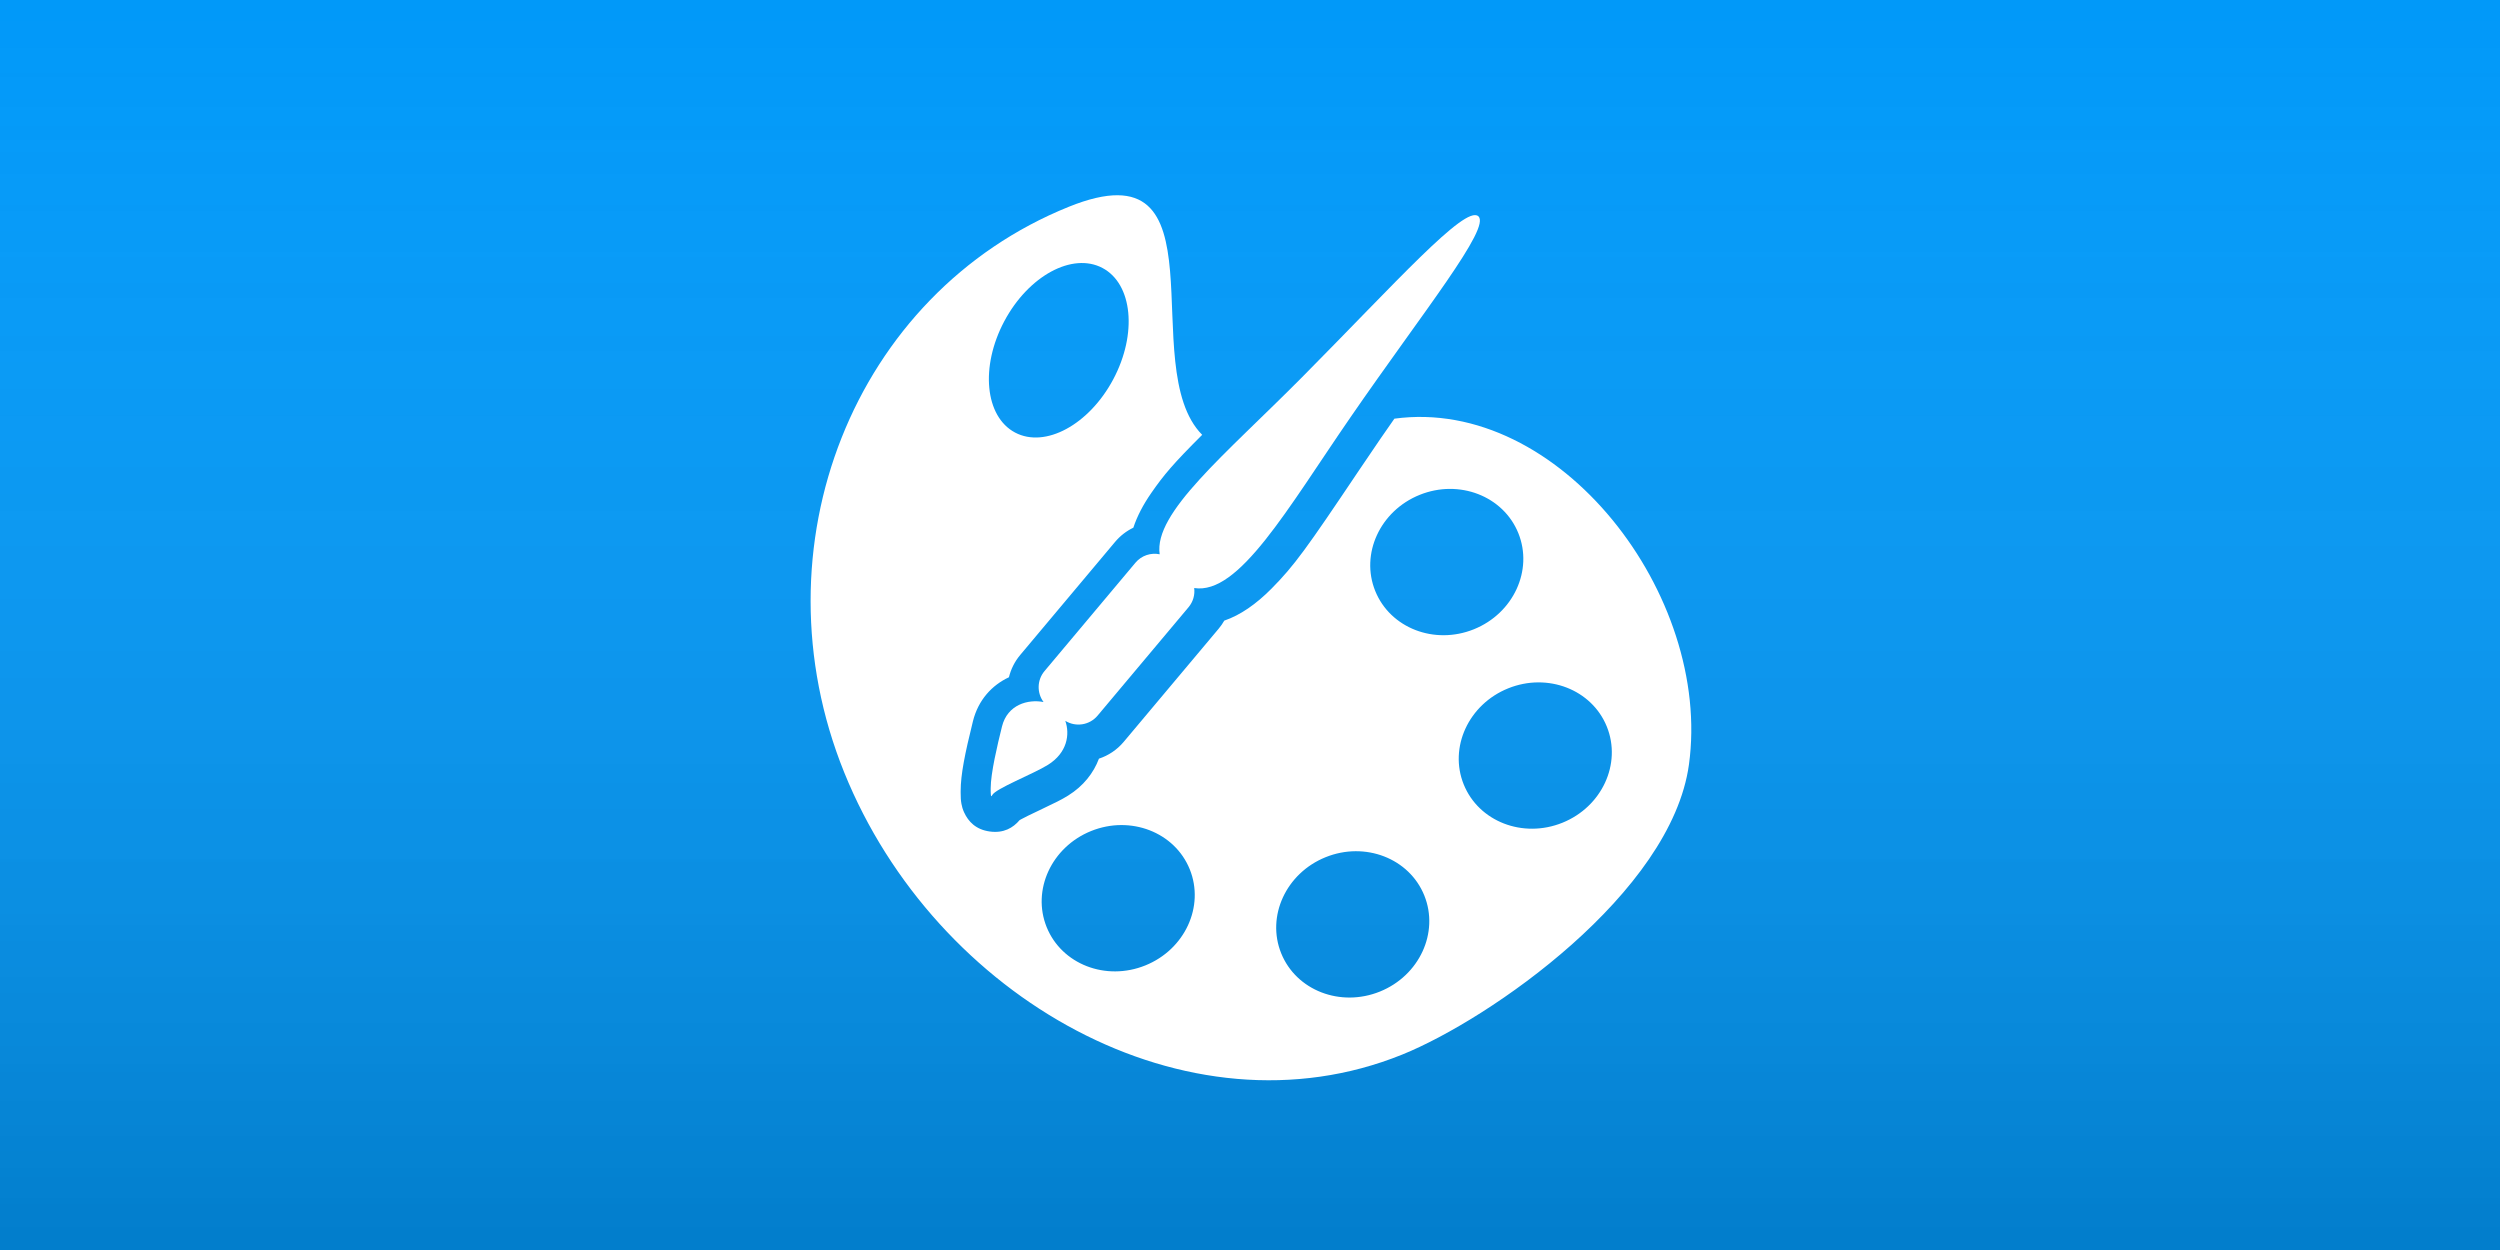 <svg xmlns="http://www.w3.org/2000/svg" width="200" height="100" viewBox="0 0 200 100">
  <defs>
    <linearGradient id="plugin-icon-theme-white-a" x1="50%" x2="50%" y1="0%" y2="100%">
      <stop offset="0%" stop-color="#FFF" stop-opacity="0"/>
      <stop offset="100%" stop-opacity=".188"/>
    </linearGradient>
  </defs>
  <g fill="none" fill-rule="evenodd">
    <rect width="200" height="100" fill="#0199F9"/>
    <rect width="200" height="100" y="1" fill="url(#plugin-icon-theme-white-a)" fill-rule="nonzero"/>
    <g fill="#FFF" transform="translate(64 15)">
      <path d="M16.714,39.181 C15.371,39.806 14.261,40.984 13.834,42.702 C13.181,45.337 12.856,46.967 12.853,48.282 C12.853,48.335 12.853,48.335 12.853,48.395 C12.853,48.417 12.853,48.417 12.853,48.44 C12.855,48.809 12.863,49.02 12.916,49.309 C12.956,49.528 13.014,49.739 13.126,49.984 C13.469,50.735 14.073,51.37 15.188,51.521 C16.288,51.671 17.042,51.233 17.569,50.61 C17.607,50.588 17.652,50.563 17.702,50.536 C18.019,50.364 18.38,50.188 19.186,49.806 C20.468,49.198 20.934,48.966 21.445,48.649 C22.676,47.885 23.491,46.832 23.915,45.693 C24.664,45.446 25.356,44.994 25.9,44.345 L33.49,35.3 C33.663,35.094 33.814,34.876 33.943,34.65 C35.217,34.216 36.487,33.336 37.723,32.088 C39.549,30.245 40.522,28.882 44.698,22.66 C45.386,21.636 45.909,20.864 46.432,20.105 C46.798,19.573 47.167,19.042 47.551,18.494 C60.76,16.696 72.986,32.634 71.114,46.175 C69.694,56.445 55.211,66.525 48.171,69.369 C30.963,76.322 10.824,64.828 3.536,46.791 C-3.751,28.754 4.291,8.496 21.5,1.544 C34.299,-3.627 26.753,14.336 32.175,19.787 C29.861,22.095 29.103,22.994 28.103,24.437 C27.45,25.379 26.965,26.31 26.668,27.215 C26.122,27.477 25.623,27.857 25.208,28.35 L17.618,37.396 C17.168,37.932 16.869,38.544 16.714,39.181 Z M17.203,19.602 C19.611,20.883 23.13,18.975 25.063,15.34 C26.996,11.705 26.61,7.721 24.201,6.44 C21.793,5.16 18.274,7.068 16.341,10.703 C14.409,14.337 14.794,18.322 17.203,19.602 Z M53.914,35.34 C57.075,34.063 58.666,30.621 57.467,27.652 C56.267,24.684 52.732,23.313 49.571,24.59 C46.409,25.867 44.819,29.309 46.018,32.278 C47.218,35.246 50.753,36.617 53.914,35.34 Z M60.994,50.819 C64.156,49.542 65.746,46.1 64.547,43.131 C63.348,40.163 59.812,38.792 56.651,40.069 C53.49,41.346 51.899,44.788 53.098,47.757 C54.298,50.725 57.833,52.096 60.994,50.819 Z M46.391,64.326 C49.553,63.048 51.143,59.606 49.944,56.638 C48.744,53.669 45.209,52.298 42.048,53.576 C38.887,54.853 37.296,58.295 38.495,61.263 C39.695,64.232 43.23,65.603 46.391,64.326 Z M27.628,62.233 C30.79,60.956 32.38,57.514 31.181,54.546 C29.982,51.577 26.447,50.206 23.285,51.483 C20.124,52.761 18.533,56.203 19.733,59.171 C20.932,62.14 24.467,63.511 27.628,62.233 Z"/>
      <path d="M35.429,47.381 C36.409,47.964 37.199,49.232 36.624,50.985 C36.195,52.293 34.619,55.155 34.771,55.703 C34.848,55.977 34.562,55.635 34.33,55.359 C33.543,54.417 32.52,52.373 31.84,50.985 C31.043,49.355 32.028,47.955 33.128,47.347 C32.249,47.136 31.596,46.346 31.596,45.402 L31.596,34.082 C31.596,33.321 32.021,32.659 32.647,32.321 C30.135,30.085 31.542,22.874 32.27,14.129 C33.15,3.552 33.395,-4.781 34.784,-4.781 C36.172,-4.781 36.326,3.916 37.298,14.129 C38.143,23.014 39.602,30.753 36.498,32.614 C36.892,32.979 37.139,33.502 37.139,34.082 L37.139,45.402 C37.139,46.408 36.396,47.241 35.429,47.381 Z" transform="rotate(40 34.802 25.511)"/>
    </g>
  </g>
</svg>
